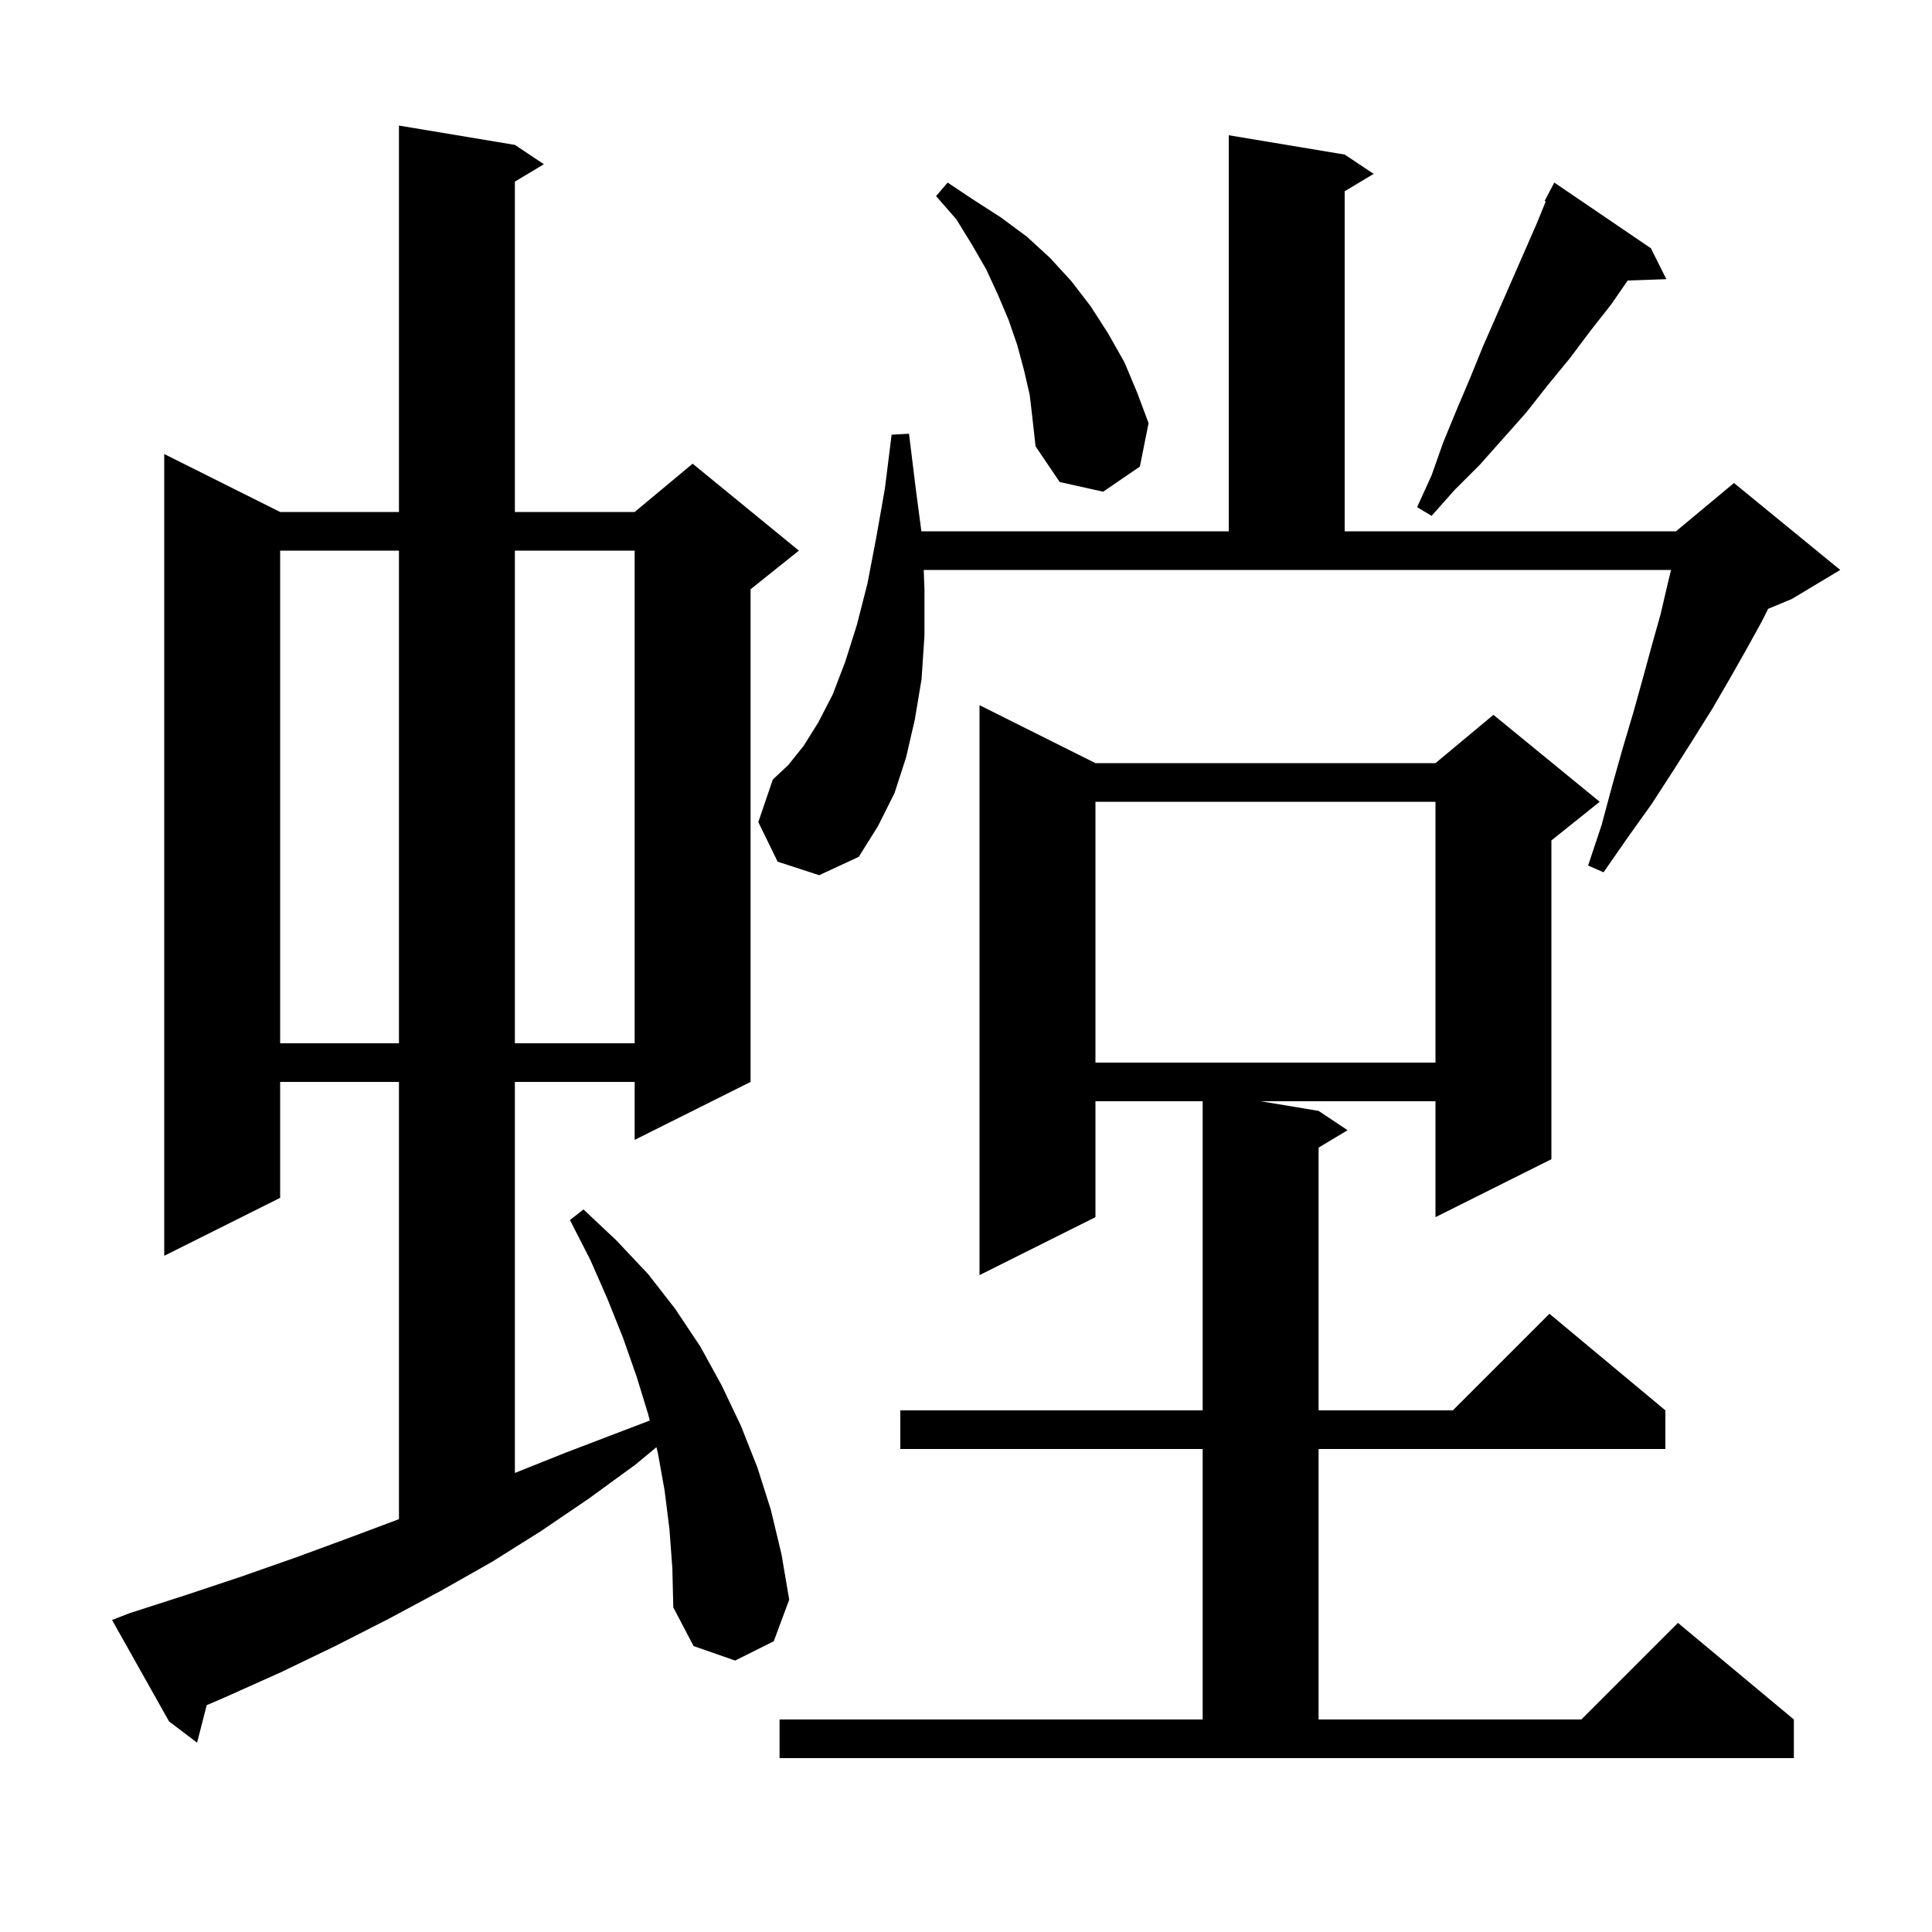 <svg xmlns="http://www.w3.org/2000/svg" xmlns:xlink="http://www.w3.org/1999/xlink" version="1.1" baseProfile="full" viewBox="0 0 200 200" width="200" height="200">
<g fill="black">
<path d="M 80.7 178.0 L 124.5 178.0 L 124.5 150.0 L 93.2 150.0 L 93.2 146.0 L 124.5 146.0 L 124.5 114.0 L 113.4 114.0 L 113.4 126.0 L 101.4 132.0 L 101.4 73.0 L 113.4 79.0 L 148.6 79.0 L 154.6 74.0 L 165.6 83.0 L 160.6 87.0 L 160.6 120.0 L 148.6 126.0 L 148.6 114.0 L 130.5 114.0 L 136.5 115.0 L 139.5 117.0 L 136.5 118.8 L 136.5 146.0 L 150.4 146.0 L 160.4 136.0 L 172.4 146.0 L 172.4 150.0 L 136.5 150.0 L 136.5 178.0 L 163.7 178.0 L 173.7 168.0 L 185.7 178.0 L 185.7 182.0 L 80.7 182.0 Z M 69.3 158.3 L 68.8 154.3 L 68.1 150.4 L 67.953 149.813 L 65.8 151.6 L 61.0 155.1 L 56.0 158.5 L 50.9 161.7 L 45.6 164.7 L 40.2 167.6 L 34.7 170.4 L 29.1 173.1 L 23.3 175.7 L 21.398 176.52 L 20.4 180.4 L 17.5 178.2 L 11.6 167.7 L 13.4 167.0 L 19.3 165.1 L 25.0 163.2 L 30.7 161.2 L 36.4 159.1 L 41.3 157.262 L 41.3 112.0 L 29.0 112.0 L 29.0 124.0 L 17.0 130.0 L 17.0 47.0 L 29.0 53.0 L 41.3 53.0 L 41.3 13.0 L 53.3 15.0 L 56.3 17.0 L 53.3 18.8 L 53.3 53.0 L 65.7 53.0 L 71.7 48.0 L 82.7 57.0 L 77.7 61.0 L 77.7 112.0 L 65.7 118.0 L 65.7 112.0 L 53.3 112.0 L 53.3 152.48 L 58.5 150.4 L 67.263 147.054 L 67.1 146.4 L 65.9 142.5 L 64.5 138.5 L 62.9 134.5 L 61.1 130.4 L 59.0 126.3 L 60.4 125.2 L 63.8 128.4 L 67.1 131.9 L 69.9 135.5 L 72.5 139.4 L 74.7 143.4 L 76.7 147.6 L 78.4 151.9 L 79.8 156.3 L 80.9 160.9 L 81.7 165.6 L 80.1 169.9 L 76.1 171.9 L 71.8 170.4 L 69.7 166.4 L 69.6 162.3 Z M 113.4 83.0 L 113.4 110.0 L 148.6 110.0 L 148.6 83.0 Z M 29.0 57.0 L 29.0 108.0 L 41.3 108.0 L 41.3 57.0 Z M 53.3 57.0 L 53.3 108.0 L 65.7 108.0 L 65.7 57.0 Z M 95.7 61.0 L 95.7 65.8 L 95.4 70.3 L 94.7 74.5 L 93.8 78.4 L 92.6 82.1 L 90.9 85.5 L 88.9 88.7 L 84.8 90.6 L 80.5 89.2 L 78.5 85.1 L 80.0 80.7 L 81.6 79.2 L 83.2 77.2 L 84.7 74.8 L 86.2 71.9 L 87.5 68.5 L 88.7 64.7 L 89.8 60.4 L 90.7 55.7 L 91.6 50.6 L 92.3 45.0 L 94.1 44.9 L 94.8 50.6 L 95.381 55.0 L 127.2 55.0 L 127.2 14.0 L 139.2 16.0 L 142.2 18.0 L 139.2 19.8 L 139.2 55.0 L 173.5 55.0 L 179.5 50.0 L 190.5 59.0 L 185.5 62.0 L 183.037 63.026 L 182.4 64.3 L 180.8 67.2 L 179.1 70.2 L 177.3 73.3 L 175.3 76.5 L 173.2 79.8 L 171.0 83.2 L 168.5 86.7 L 166.0 90.3 L 164.4 89.6 L 165.8 85.4 L 166.9 81.3 L 168.0 77.4 L 169.1 73.7 L 170.1 70.1 L 171.0 66.8 L 171.9 63.6 L 172.6 60.6 L 172.986 59.0 L 95.622 59.0 Z M 170.9 25.7 L 172.5 28.9 L 168.498 29.038 L 166.8 31.5 L 164.6 34.3 L 162.5 37.1 L 160.2 39.9 L 158.0 42.7 L 153.2 48.1 L 150.6 50.7 L 148.2 53.4 L 146.7 52.5 L 148.2 49.2 L 149.4 45.8 L 150.8 42.4 L 152.2 39.1 L 153.5 35.9 L 159.1 23.1 L 160.014 20.851 L 159.9 20.8 L 160.9 18.9 Z M 106.6 40.9 L 106.0 38.3 L 105.3 35.7 L 104.4 33.1 L 103.3 30.5 L 102.1 27.9 L 100.6 25.3 L 99.0 22.7 L 96.9 20.3 L 98.1 18.9 L 100.8 20.7 L 103.6 22.5 L 106.3 24.5 L 108.7 26.7 L 110.9 29.1 L 112.9 31.7 L 114.7 34.5 L 116.4 37.5 L 117.7 40.6 L 118.9 43.8 L 118.0 48.3 L 114.2 50.9 L 109.7 49.9 L 107.2 46.2 L 106.9 43.5 Z " />
</g>
</svg>

